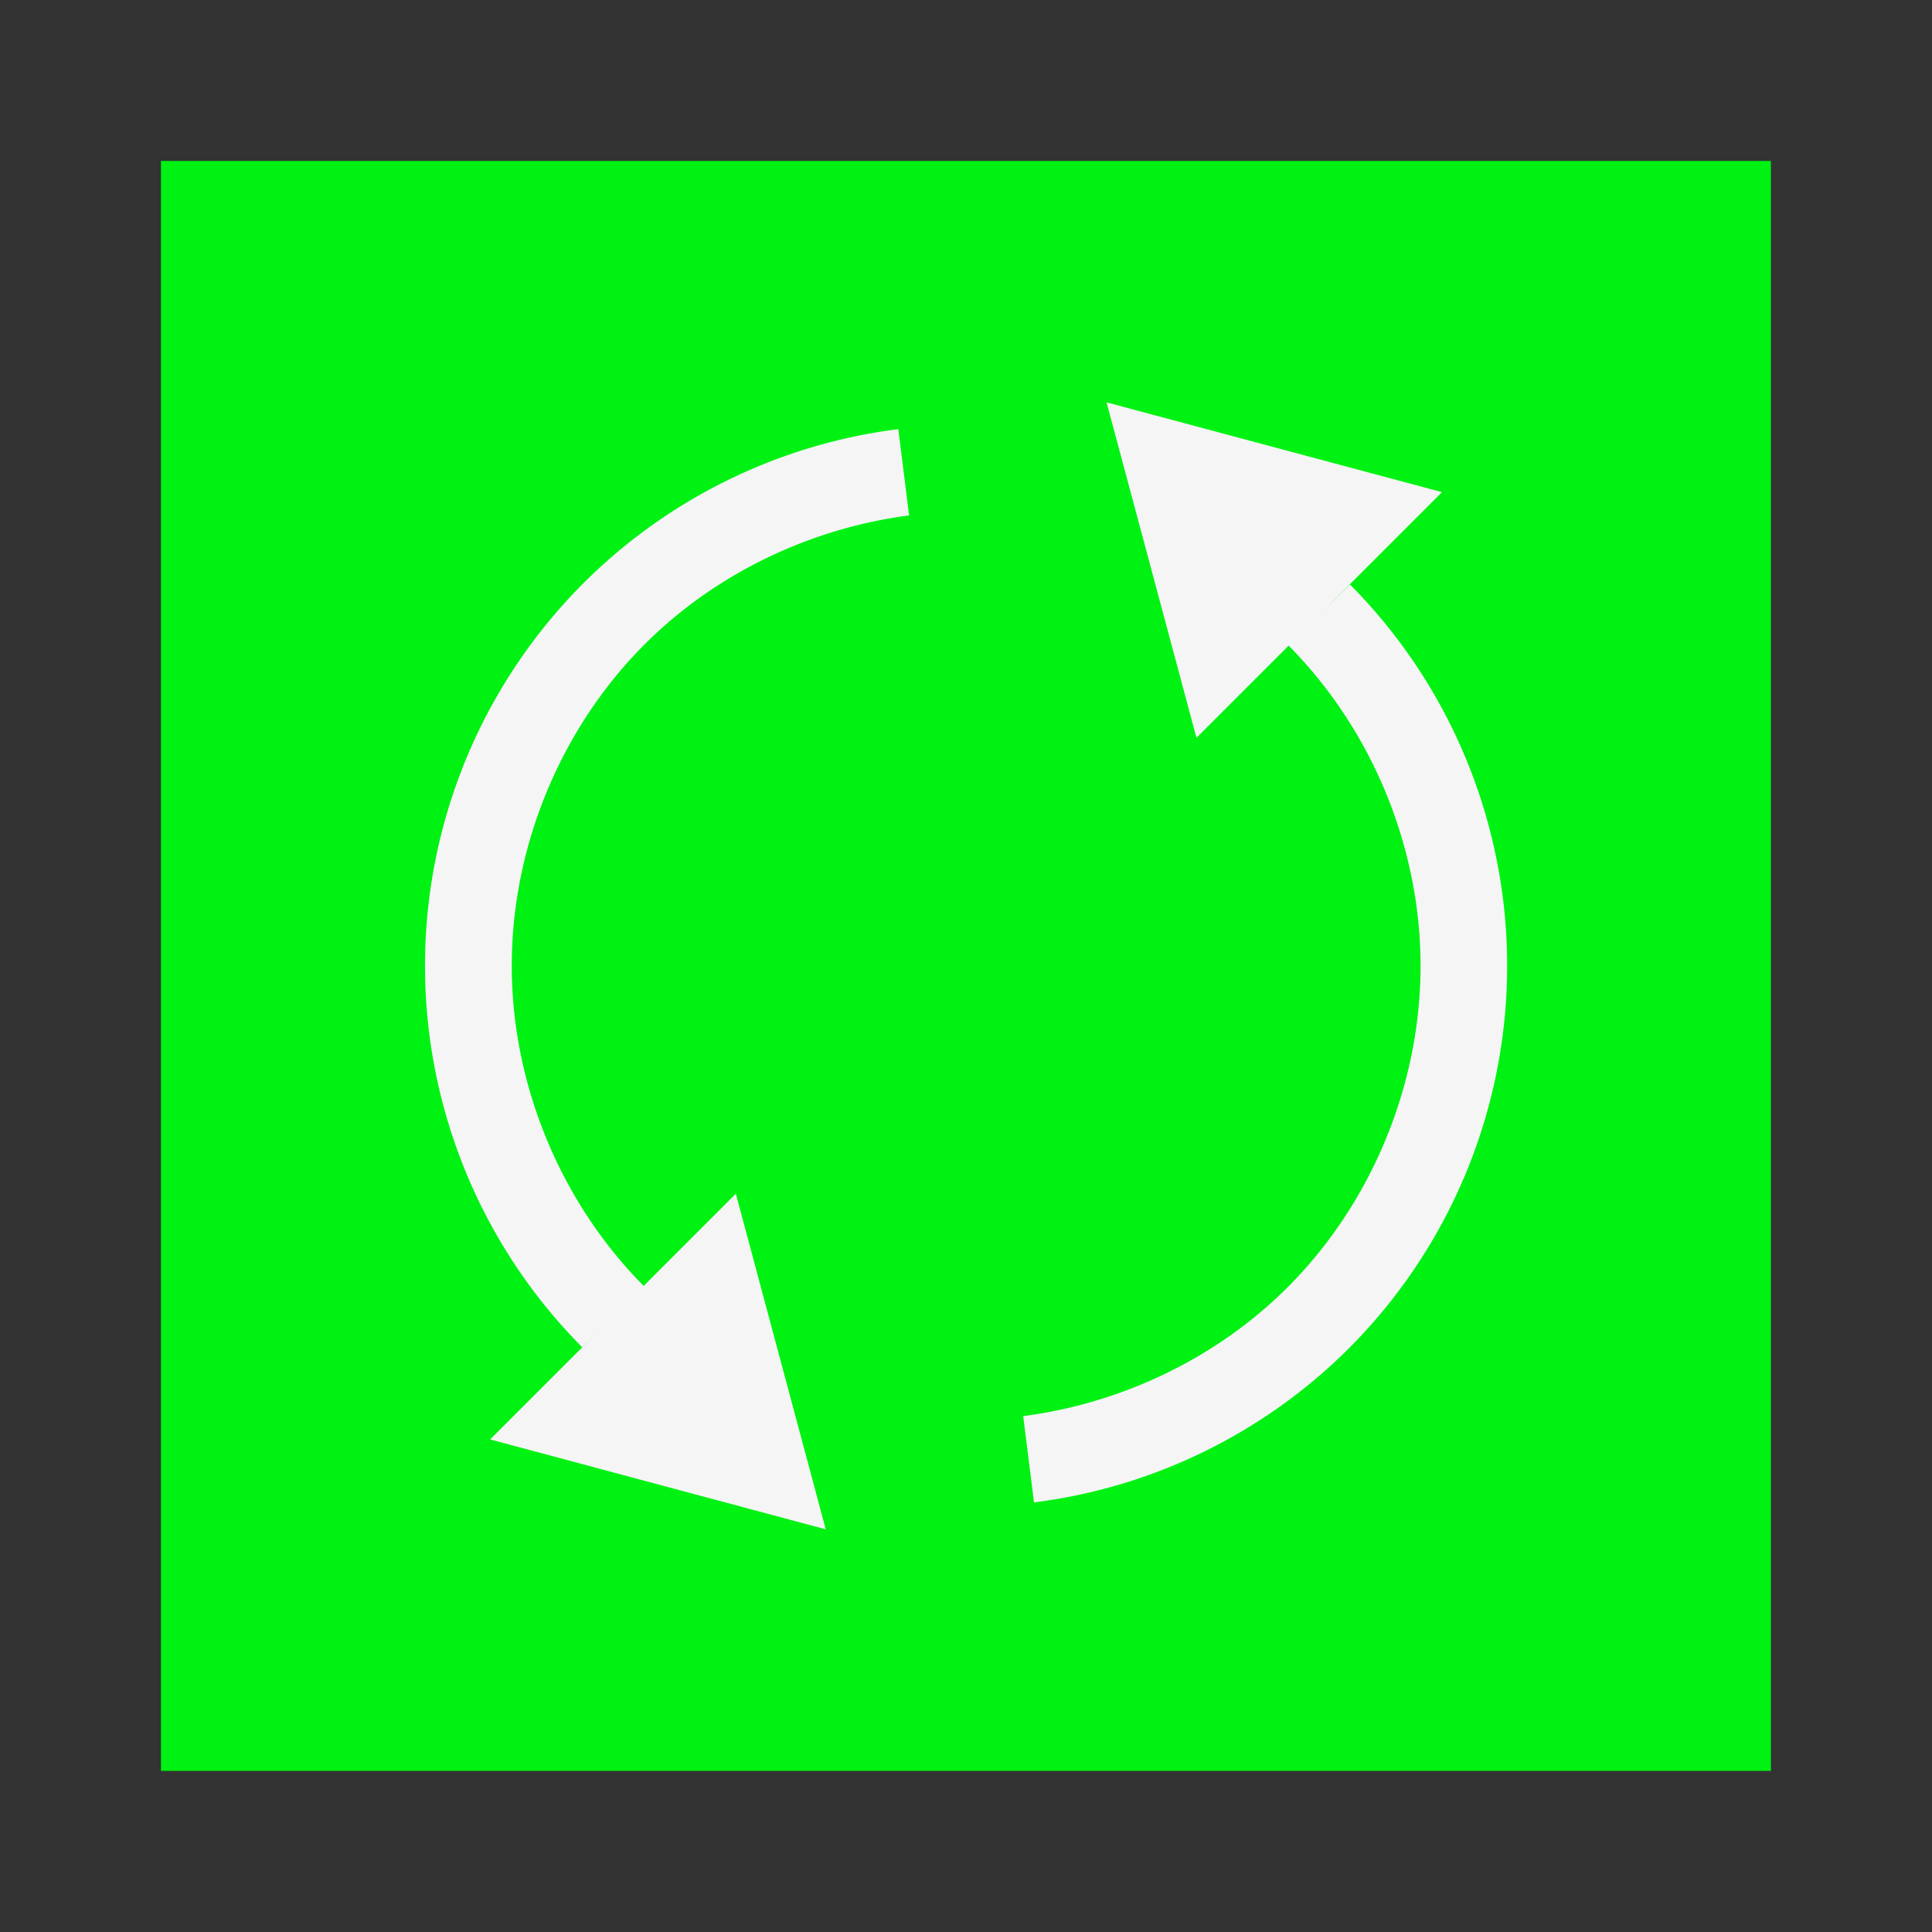 <?xml version="1.0" encoding="UTF-8" standalone="no"?>
<!-- Created with Inkscape (http://www.inkscape.org/) -->

<svg
   xmlns:dc="http://purl.org/dc/elements/1.1/"
   xmlns:cc="http://creativecommons.org/ns#"
   xmlns:rdf="http://www.w3.org/1999/02/22-rdf-syntax-ns#"
   xmlns:svg="http://www.w3.org/2000/svg"
   xmlns="http://www.w3.org/2000/svg"
   xmlns:sodipodi="http://sodipodi.sourceforge.net/DTD/sodipodi-0.dtd"
   xmlns:inkscape="http://www.inkscape.org/namespaces/inkscape"
   width="48"
   height="48"
   viewBox="0 0 12.7 12.7"
   version="1.1"
   id="svg825"
   inkscape:version="0.92.4 (5da689c313, 2019-01-14)"
   sodipodi:docname="emblem-synchronizing.svg">
  <rect x="0" y="0" width="12.7" height="12.7" fill="#333333" stroke="none"/>
  <defs
     id="defs819" />
  <sodipodi:namedview
     id="base"
     pagecolor="#ffffff"
     bordercolor="#666666"
     borderopacity="1.0"
     inkscape:pageopacity="0.0"
     inkscape:pageshadow="2"
     inkscape:zoom="11.2"
     inkscape:cx="9.581652"
     inkscape:cy="30.338324"
     inkscape:document-units="px"
     inkscape:current-layer="layer1"
     showgrid="false"
     units="px"
     inkscape:object-paths="false"
     inkscape:snap-object-midpoints="true"
     inkscape:snap-midpoints="true"
     inkscape:snap-page="true"
     inkscape:window-width="1920"
     inkscape:window-height="1017"
     inkscape:window-x="-8"
     inkscape:window-y="-8"
     inkscape:window-maximized="1" />
  <g
     inkscape:label="Layer 1"
     inkscape:groupmode="layer"
     id="layer1"
     transform="translate(0,-284.3)">
    <rect
       style="opacity:1;fill:#00f213;fill-opacity:1;fill-rule:nonzero;stroke:none;stroke-width:0.804;stroke-linecap:square;stroke-miterlimit:4;stroke-dasharray:none;stroke-opacity:1;paint-order:normal"
       id="rect1402"
       width="10.583"
       height="10.583"
       x="1.058"
       y="285.358" />
    <path
       style="opacity:1;fill:#f5f5f5;fill-opacity:1;fill-rule:nonzero;stroke:none;stroke-width:0.291;stroke-linecap:square;stroke-miterlimit:4;stroke-dasharray:none;stroke-opacity:1;paint-order:normal"
       d="m 3.835,288.134 a 3.558,3.558 0 0 0 -0.008,5.022 l 0.135,-0.134 -0.74,0.74 2.206,0.591 -0.591,-2.206 -0.606,0.606 c -0.548,-0.553 -0.867,-1.326 -0.867,-2.105 -1.3e-6,-0.782 0.321,-1.56 0.874,-2.113 0.464,-0.464 1.087,-0.762 1.738,-0.847 l -0.071,-0.567 a 3.558,3.558 0 0 0 -2.069,1.012 z m 3.439,-1.189 0.591,2.205 0.606,-0.606 c 0.548,0.553 0.867,1.326 0.867,2.105 -6.4e-6,0.782 -0.321,1.56 -0.874,2.113 -0.464,0.464 -1.087,0.762 -1.738,0.847 l 0.071,0.567 a 3.558,3.558 0 0 0 2.069,-1.012 3.558,3.558 0 0 0 0.008,-5.022 l -0.202,0.2 0.807,-0.807 z"
       id="path1373"
       inkscape:connector-curvature="0" />
  </g>
</svg>

